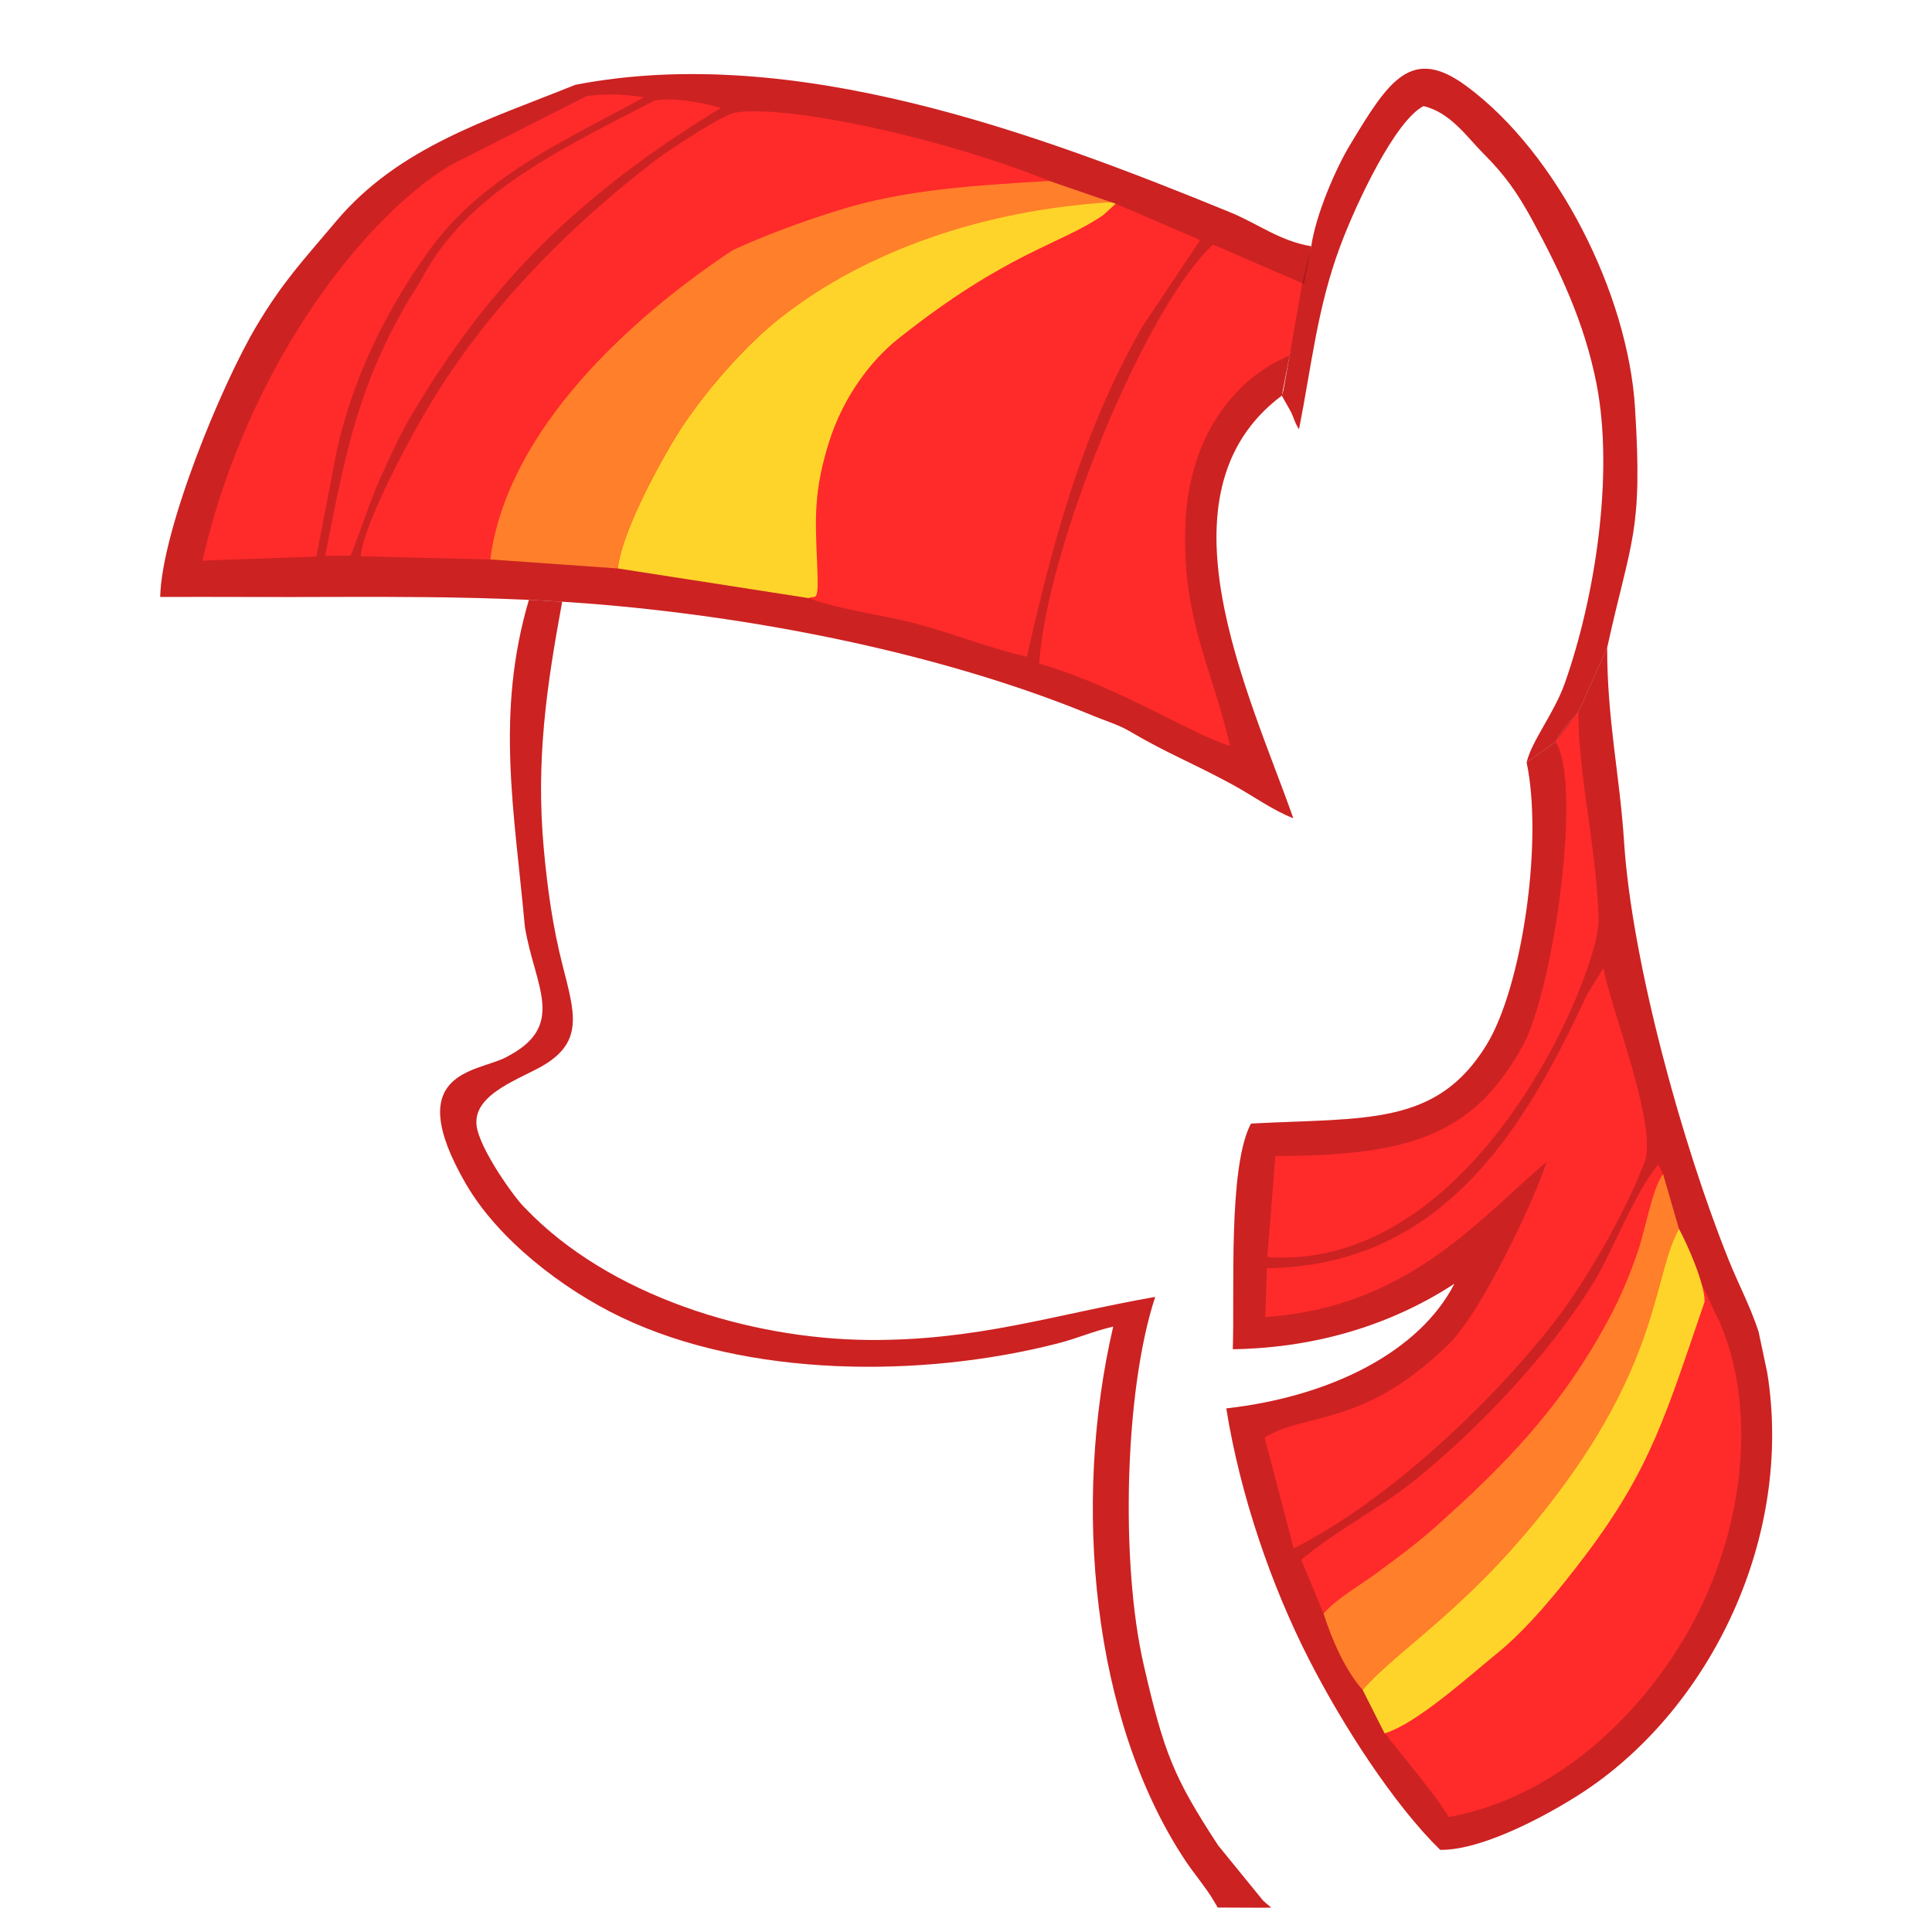<svg xmlns="http://www.w3.org/2000/svg" viewBox="0 0 725.669 725.669">
    <path fill="#ff2a2a" fill-rule="evenodd" d="M216.071 31.872c-32.717 13.224-66.285 23.236-89.912 51.354-12.055 14.344-19.795 22.398-29.793 39.191C83.14 144.63 60.74 199.062 60.18 224.203c11.15 0 22.31-.043 33.458.014 42.37.218 89.712-1.172 138.3 3.4 63.08 5.936 127.552 20.029 178.656 41.218 4.108 1.703 9.657 3.465 13.242 5.56 15.768 9.22 22.084 11.132 38.568 20.016 8.342 4.496 15.38 9.818 23.37 12.907-16.71-47.16-53.263-122.11-4.32-158.726l2.923-15.062 8.146-41.032c-11.934-1.986-19.876-8.41-30.71-12.845-72.235-29.56-163.832-63.669-245.742-47.78z"/>
    <path fill="#ff2a2a" fill-rule="evenodd" d="M303.748 224.663c11.412 4.343 29.291 6.476 42.63 10.216 12.79 3.585 27.3 9.131 39.338 11.775 10.216-44.996 20.978-84.636 43.32-123.91l21.781-32.588-31.737-13.65-4.738 4.308c-16.483 11.27-36.039 13.893-76.975 46.42-10.062 7.995-20.64 21.714-25.984 38.81-5.73 18.334-5.218 28.235-4.456 45.748.685 15.75-.505 11.42-3.179 12.87z"/>
    <path fill="#ffd42a" fill-rule="evenodd" d="M232.08 213.522l71.668 11.14c2.674-1.45 3.864 2.88 3.179-12.87-.762-17.513-1.274-27.414 4.456-45.748 5.343-17.096 15.922-30.815 25.984-38.81 40.936-32.527 60.492-35.15 76.975-46.42l4.738-4.308-1.729-.572-4.126.025c-49.264 3.07-87.591 18.729-118.462 42.107-12.802 9.695-27.825 26.297-37.999 41.428-6.915 10.285-23.356 39.83-24.684 54.028z"/>
    <path fill="#ff2a2a" fill-rule="evenodd" d="M489.152 106.365l-33.506-14.51c-24.694 22.565-62.14 111.922-65.349 157.384 30.431 8.921 55.813 25.854 71.73 30.991-6.752-29.55-18.09-47.56-16.78-83.193 1.125-30.595 16.374-53.916 39.13-63.507z"/>
    <path fill="#ff7f2a" fill-rule="evenodd" d="M265.127 99.631c-33.19 22.047-78.043 67.98-80.99 110.5l47.943 3.39c1.328-14.196 17.77-43.742 24.684-54.027 10.174-15.13 25.197-31.733 38-41.428 30.87-23.378 73.323-39.06 122.587-42.132l-23.154-7.978c-15.054-2.804-49.6 3.652-65.104 7.12-15.404 3.444-50.739 15.216-63.966 24.555z"/>
    <path fill="#ff2a2a" fill-rule="evenodd" d="M184.137 210.13c6.357-48.81 53.07-91.01 91.274-116.323 13.334-5.987 26.378-10.728 39.049-14.729 25.538-8.065 53.035-9.487 79.738-11.122C350.745 50.519 293.053 39.03 275.755 42.39c-4.735 1.199-20.961 11.504-30.233 18.292-30.986 23.983-63.367 55.401-86.399 95.227-5.94 10.27-22.34 40.427-23.663 53.027z"/>
    <path fill="#ff2a2a" fill-rule="evenodd" d="M270.763 40.52c-11.693-3.327-22.157-3.816-25.327-2.535-40.104 20.634-71.355 36.047-87.881 68.295-5.858 8.886-11.23 18.798-16.038 29.928-10.115 23.415-14.548 48.052-19.366 72.602l9.571-.082c4.328-10.917 7.377-20.99 11.669-30.304 3.472-7.537 6.783-15.067 11.332-22.7 28.454-47.964 60.764-81.365 116.04-115.205zM492.522 92.498l-3.37 13.867-7.079 40.265-.62 1.962 3.49 6.188c1.244 2.62 1.186 3.614 2.966 6.439 4.75-24.013 6.859-45.75 15.512-68.878 6.119-16.356 20.646-47.058 31.25-52.5 10.132 2.337 16.502 11.823 22.396 17.703 7.92 7.901 12.764 14.594 18.536 25.24 9.923 18.304 19.476 37.938 24.07 61.41 6.607 33.758-.456 80.01-11.919 112.436-3.997 11.307-12.458 21.665-14.333 29.73l10.853-7.723c2.566-4.55 5.201-7.437 8.622-11.275l10.753-24.08c8.978-40.874 13.425-42.908 10.46-90.154-2.687-42.821-29.112-95.49-63.24-120.734-20.796-15.38-29.26-2.071-43.797 22.049-5.449 9.04-12.83 26.181-14.55 38.055zM477.478 716.475c-1.103-.875-2.186-1.766-3.108-2.646l-16.86-20.715c-16.632-25.47-20.293-34.497-27.952-67.856-8.8-38.334-7.174-103.377 4.34-138.129-38.149 6.698-66.98 16.52-107.728 16.17-44.545-.38-97.353-16.467-128.962-49.543-3.277-2.93-17.542-22.545-18.257-31.42-.954-11.841 17.257-17.327 25.648-22.482 14.535-8.932 11.246-19.505 6.713-37.225-3.67-14.346-5.72-28.875-7.09-44.006-3.002-33.171 1.106-61.058 6.931-92.625l-12.49-.681c-12.646 42.891-5.414 79.544-1.52 122.72 3.632 22.502 16.288 37.406-7.452 49.266-10.96 5.476-39.078 5.207-14.723 47.308 12.001 20.747 36.059 39.502 58.497 50.203 47.252 22.535 112.524 22.94 163.822 9.768 7.673-1.97 13.189-4.534 20.855-6.32-15.495 66.517-7.997 147.81 27.165 200.702 2.966 4.461 8.205 10.768 10.4 14.686.497.888 1.336 2.108 1.65 2.825l17.494.069z"/>
    <path fill="#ff2a2a" fill-rule="evenodd" d="M592.896 267.362l-8.622 11.275-10.853 7.723c6.261 29.977-1.747 84.206-14.94 105.884-18.812 30.912-45.362 27.492-88.609 29.784-8.644 16.241-6.083 63.343-6.814 84.742 33.352-.528 61.265-10.274 83.242-24.612-12.986 25.364-46.146 42.402-85.695 46.843 5.325 33.144 17.113 66.878 30.836 93.825 13.079 25.682 32.318 55.183 49.5 71.976 16.927.26 43.729-14.987 54.985-22.573 46.771-31.523 77.75-94.884 67.852-156.649l-3.263-15.424c-3.228-9.752-7.45-17.541-11.2-26.857-17.29-42.952-36.376-111.719-39.324-157.182-1.633-25.183-6.342-45.507-6.342-72.835z"/>
    <path fill="#ff2a2a" fill-rule="evenodd" d="M475.824 476.33l-.551 18.386c53.1-3.793 79.099-35.666 105.522-58.228-2.75 10.112-23.536 55.723-36.935 68.673-32.071 30.996-52.423 25.072-68.892 34.716l10.95 41.748c37.586-19.154 76.573-57.34 98.58-85.978 11.035-14.359 25.545-39.23 33.162-58.96 5.176-13.404-12.394-56.947-15.394-73.124l-6.182 10.013c-1.795 3.76-2.89 6.144-4.653 9.778-22.995 47.385-54.044 92.254-115.607 92.975zM520.049 651.065c.397.493 1.023.559 1.237 1.441l11.657 14.53c5.41 6.995 7.42 9.446 11.242 15.46 41.97-7.766 72.74-39.98 89.39-68.795 18.145-31.405 26.947-74.173 14.988-110.288-.368-1.113-2.663-7.048-2.93-7.542-.258-.475-.52-.988-.807-1.45l-5.731-12.329c-14.365 41.793-18.914 69.386-43.537 101.988-10.023 13.27-21.91 27.837-33.698 37.305-8.982 7.216-29.64 26.075-41.811 29.68z"/>
    <path fill="#ff7f2a" fill-rule="evenodd" d="M497.116 606.043c3.41 10.581 8.322 21.52 14.709 28.706 13.95-16.085 41.065-31.13 73.19-73.769 38.634-51.28 36.155-82.44 45.612-99.43l-5.98-20.637c-4.14 5.586-6.321 19.564-9.455 28.927-2.911 8.696-6.628 17.428-10.632 24.935-18.043 33.825-39.319 55.501-66.61 79.734-5.573 4.948-13.844 11.118-21.153 16.49-5.841 4.294-15.115 9.625-19.68 15.045z"/>
    <path fill="#ffd42a" fill-rule="evenodd" d="M511.825 634.749l8.224 16.316c12.172-3.605 32.829-22.464 41.812-29.68 11.786-9.468 23.675-24.034 33.697-37.305 24.623-32.602 30.346-53.37 44.71-95.163.012-6.995-6.535-21.681-9.641-27.366-9.457 16.988-6.978 48.15-45.613 99.429-32.124 42.64-59.238 57.685-73.19 73.769z"/>
    <path fill="#ff2a2a" fill-rule="evenodd" d="M584.274 278.637c10.052 15.24-.537 92.724-12.483 114.397-18.568 33.685-43.002 41.074-92.766 41.156l-3.04 37.992c78.91 5.425 124.832-107.433 124.46-126.623-.495-25.53-7.875-55.817-7.549-78.197-3.42 3.838-6.056 6.725-8.622 11.275zM497.116 606.043c4.567-5.42 13.84-10.75 19.681-15.044 7.309-5.372 15.58-11.542 21.153-16.49 27.291-24.233 48.567-45.909 66.61-79.734 4.004-7.507 7.72-16.239 10.632-24.935 3.134-9.363 5.315-23.341 9.454-28.927l-1.762-3.479c-8.389 9.442-17.623 33.565-24.63 44.79-16.73 26.798-43.159 54.804-67.727 74.425-12.684 10.131-28.885 18.305-41.775 29.22zM169.245 62.016c-33.076 19.934-76.598 76.102-93.21 148.561l42.801-1.51 1.72-9.681 5.966-30.179c6.004-26.841 18.24-53.042 36.838-78.025 20.296-26.164 50.673-39.233 78.493-54.64-6.534-1.064-13.53-1.461-21.49-.47z"/>
    <path fill-opacity=".2" fill-rule="evenodd" d="M169.245 62.016c-33.076 19.934-76.598 76.102-93.21 148.561l42.801-1.51 7.686-39.86c6.004-26.841 18.24-53.042 36.838-78.025 20.296-26.164 50.673-39.233 78.493-54.64-6.534-1.064-13.53-1.461-21.49-.47zm46.826-30.144c-32.717 13.224-66.285 23.236-89.912 51.354-12.055 14.344-19.795 22.398-29.793 39.191C83.14 144.63 60.74 199.062 60.18 224.203c11.15 0 22.31-.043 33.458.014 42.37.218 89.714-1.17 138.3 3.4 63.079 5.935 127.552 20.029 178.656 41.218 4.108 1.703 9.657 3.465 13.242 5.56 15.768 9.22 22.084 11.132 38.568 20.016 8.342 4.496 15.38 9.818 23.37 12.907-16.71-47.16-53.263-122.11-4.32-158.726l2.923-15.062c-22.756 9.591-38.005 32.912-39.13 63.507-1.31 35.634 10.028 53.644 16.78 83.193-15.917-5.137-41.298-22.07-71.73-30.991 3.208-45.462 40.655-134.819 65.35-157.384l33.505 14.51-.006.035c.188.102.378.214.567.334l2.81-14.236c-11.934-1.986-19.876-8.41-30.71-12.845-72.235-29.56-163.832-63.669-245.742-47.78zm54.692 8.647c-11.693-3.326-22.157-3.815-25.327-2.534-40.104 20.634-71.355 36.047-87.881 68.295-5.858 8.886-11.23 18.798-16.038 29.928-10.115 23.415-14.548 48.052-19.366 72.602l9.571-.082c4.328-10.917 7.378-20.99 11.669-30.304 3.47-7.536 6.783-15.067 11.332-22.7 28.454-47.964 60.764-81.365 116.04-115.205zm-86.626 169.612v-.003.003l47.943 3.39c.374-4 1.95-9.221 4.173-14.886-2.224 5.665-3.799 10.886-4.173 14.887l71.668 11.14c2.674-1.45 3.864 2.88 3.179-12.87-.762-17.513-1.274-27.414 4.456-45.748 2.572-8.23 6.358-15.676 10.715-22.08-4.357 6.404-8.143 13.85-10.715 22.08-5.73 18.334-5.218 28.235-4.456 45.748.685 15.75-.505 11.42-3.179 12.87 11.412 4.344 29.291 6.477 42.63 10.217 12.79 3.585 27.3 9.131 39.338 11.775 10.216-44.996 20.978-84.636 43.32-123.91l21.781-32.588-31.737-13.65-.113.103.113-.103-.403-.069a6.215 6.215 0 0 0-1.852-.683l-22.87-7.842.242.044C350.745 50.519 293.053 39.03 275.755 42.39c-4.735 1.199-20.961 11.504-30.233 18.292-30.986 23.983-63.367 55.401-86.399 95.227-5.94 10.27-22.34 40.427-23.663 53.027zM592.896 267.362l-8.622 11.275-10.853 7.723c6.261 29.977-1.747 84.206-14.94 105.884-18.812 30.912-45.362 27.492-88.609 29.784-8.644 16.241-6.083 63.343-6.814 84.742 33.352-.528 61.265-10.274 83.242-24.612-12.986 25.364-46.146 42.402-85.695 46.843 5.325 33.144 17.113 66.878 30.836 93.825 13.079 25.682 32.318 55.183 49.5 71.976 16.927.26 43.729-14.987 54.985-22.573 46.771-31.523 77.75-94.884 67.852-156.649l-3.263-15.424c-3.228-9.752-7.45-17.541-11.2-26.857-17.29-42.952-36.376-111.719-39.324-157.182-1.633-25.183-6.342-45.507-6.342-72.835zM475.823 476.33l-.55 18.387c53.1-3.793 79.099-35.666 105.522-58.228-2.75 10.112-23.536 55.723-36.935 68.673-32.071 30.996-52.423 25.072-68.892 34.716l10.95 41.748c37.586-19.154 76.573-57.34 98.58-85.978 11.035-14.359 25.545-39.23 33.162-58.96 5.176-13.404-12.394-56.947-15.394-73.124l-6.182 10.013c-1.795 3.76-2.89 6.144-4.653 9.778-22.995 47.385-54.044 92.254-115.607 92.975zm44.226 174.736c.397.493 1.023.559 1.237 1.441l11.657 14.53c5.41 6.995 7.42 9.446 11.242 15.46 41.97-7.766 72.74-39.98 89.39-68.795 18.145-31.405 26.947-74.173 14.988-110.288-.368-1.113-2.663-7.048-2.93-7.542-.258-.475-.52-.988-.807-1.45l-5.731-12.329-.024.068.086.16c-1.87-6.843-5.677-15.341-8.054-19.878a6.319 6.319 0 0 0-.534-1.09l-5.923-20.44-6.369 8.595 6.37-8.594-1.763-3.479c-8.389 9.442-17.623 33.565-24.63 44.79-16.73 26.798-43.159 54.804-67.727 74.425-12.684 10.131-28.885 18.305-41.775 29.22l8.364 20.174c3.41 10.581 8.322 21.52 14.709 28.706l.672-.763-.672.763 8.224 16.316zm64.225-372.428c10.052 15.24-.537 92.724-12.483 114.397-18.568 33.685-43.002 41.074-92.766 41.156l-3.04 37.992c78.91 5.425 124.832-107.433 124.46-126.623-.495-25.53-7.875-55.817-7.548-78.197-3.422 3.838-6.057 6.725-8.623 11.275z"/>
    <path fill-opacity=".2" fill-rule="evenodd" d="M477.478 716.475c-1.103-.875-2.186-1.766-3.108-2.646l-16.86-20.715c-16.632-25.47-20.293-34.497-27.952-67.856-8.8-38.334-7.174-103.377 4.34-138.129-38.149 6.698-66.98 16.52-107.728 16.17-44.545-.38-97.353-16.467-128.962-49.543-3.277-2.93-17.542-22.545-18.257-31.42-.954-11.841 17.257-17.327 25.648-22.482 14.535-8.932 11.246-19.505 6.713-37.225-3.67-14.346-5.72-28.875-7.09-44.006-3.002-33.171 1.106-61.058 6.931-92.625l-12.49-.681c-12.646 42.891-5.414 79.544-1.52 122.72 3.632 22.502 16.288 37.406-7.452 49.266-10.96 5.476-39.078 5.207-14.723 47.308 12.001 20.747 36.059 39.502 58.497 50.203 47.252 22.535 112.524 22.94 163.822 9.768 7.673-1.97 13.189-4.534 20.855-6.32-15.495 66.517-7.997 147.81 27.165 200.702 2.966 4.461 8.205 10.768 10.4 14.686.497.888 1.336 2.108 1.65 2.825l17.494.069zM492.522 92.498l-3.37 13.867-7.079 40.265-.62 1.962 3.49 6.188c1.244 2.62 1.186 3.614 2.966 6.439 4.75-24.013 6.859-45.75 15.512-68.878 6.119-16.356 20.646-47.058 31.25-52.5 10.132 2.337 16.502 11.823 22.396 17.703 7.92 7.901 12.764 14.594 18.536 25.24 9.923 18.304 19.476 37.938 24.07 61.41 6.607 33.758-.456 80.01-11.919 112.436-3.997 11.307-12.458 21.665-14.333 29.73l10.853-7.723c2.566-4.55 5.201-7.437 8.622-11.275l10.753-24.08c8.978-40.874 13.425-42.908 10.46-90.154-2.687-42.821-29.112-95.49-63.24-120.734-20.796-15.38-29.26-2.071-43.797 22.049-5.449 9.04-12.83 26.181-14.55 38.055z"/>
</svg>
